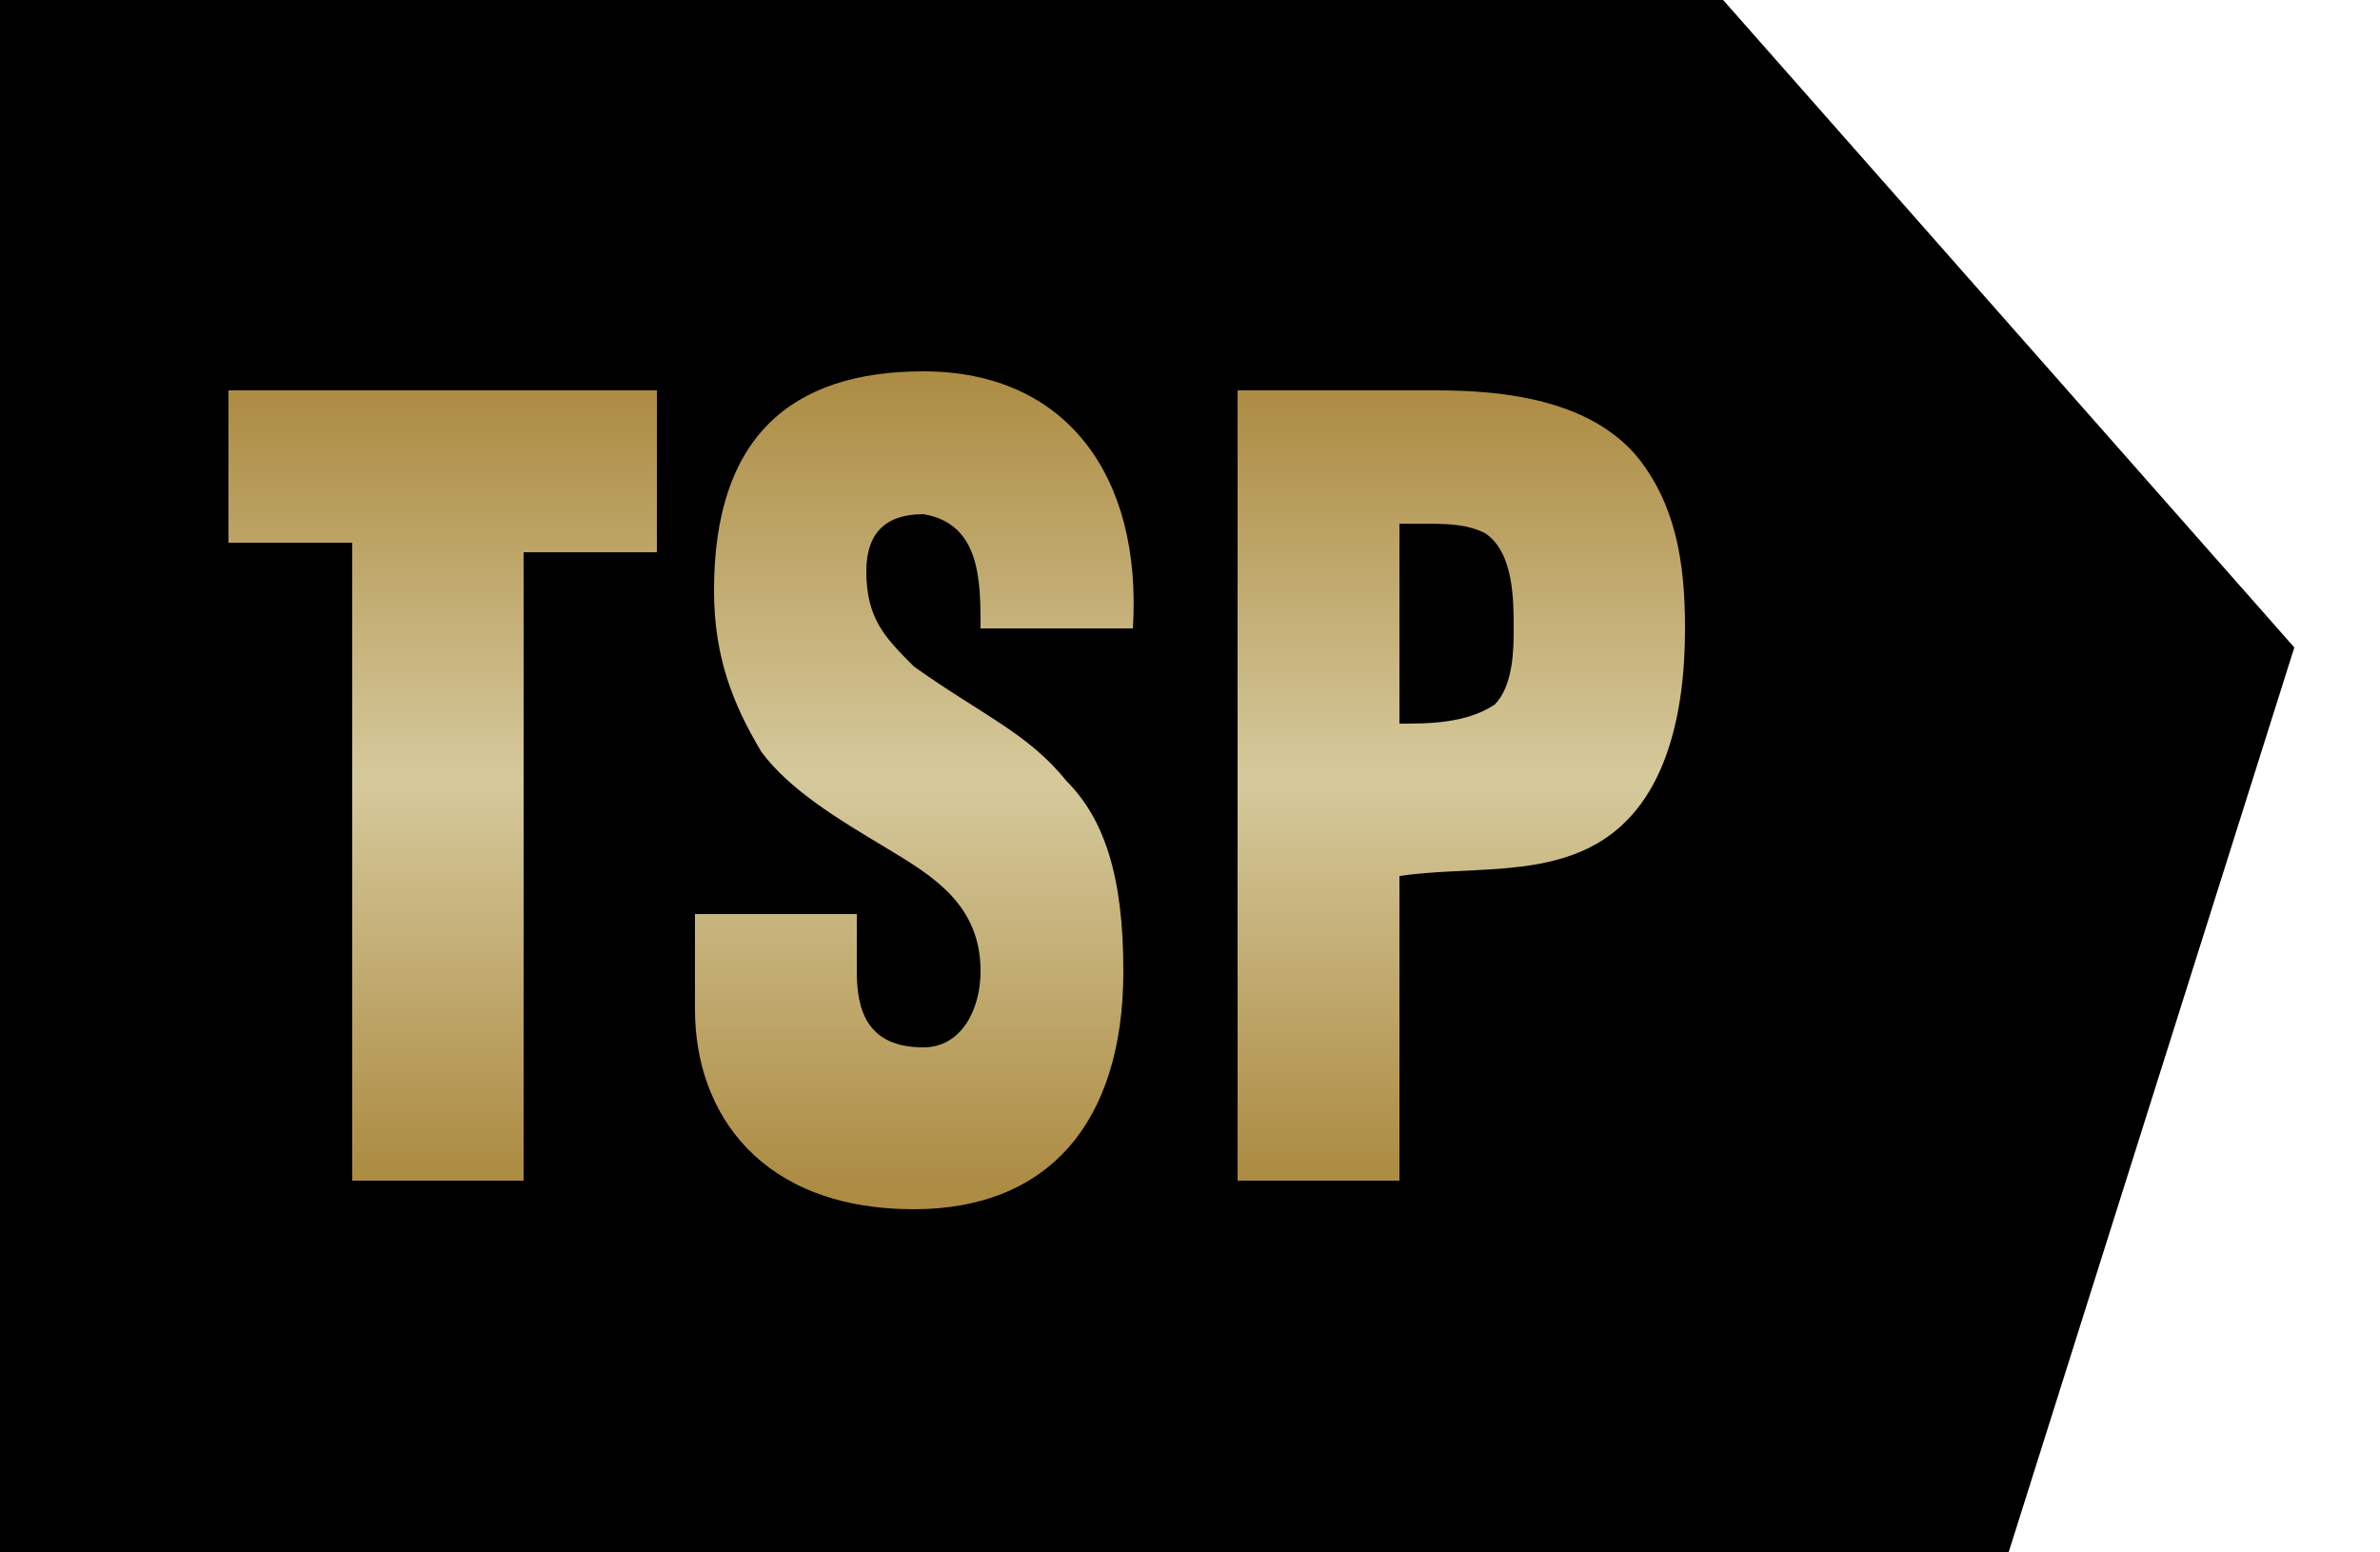 <?xml version="1.0" encoding="utf-8"?>
<!-- Generator: Adobe Illustrator 21.1.0, SVG Export Plug-In . SVG Version: 6.00 Build 0)  -->
<!DOCTYPE svg PUBLIC "-//W3C//DTD SVG 1.0//EN" "http://www.w3.org/TR/2001/REC-SVG-20010904/DTD/svg10.dtd">
<svg version="1.0" xmlns="http://www.w3.org/2000/svg" xmlns:xlink="http://www.w3.org/1999/xlink" x="0px" y="0px"
	 viewBox="0 0 25 16.3" style="enable-background:new 0 0 25 16.3;" xml:space="preserve">
<style type="text/css">
	.st0{fill:url(#SVGID_1_);}
	.st1{fill:url(#SVGID_2_);}
	.st2{fill:url(#SVGID_3_);}
	.st3{fill:url(#SVGID_4_);}
	.st4{fill:url(#SVGID_5_);}
	.st5{fill:url(#SVGID_6_);}
	.st6{fill:url(#SVGID_7_);}
	.st7{fill:url(#SVGID_8_);}
	.st8{fill:url(#SVGID_9_);}
	.st9{fill:url(#SVGID_10_);}
	.st10{fill:url(#SVGID_11_);}
	.st11{fill:url(#SVGID_12_);}
	.st12{fill:url(#SVGID_13_);}
	.st13{fill:url(#SVGID_14_);}
	.st14{fill:url(#SVGID_15_);}
	.st15{fill:url(#SVGID_16_);}
	.st16{fill:url(#SVGID_17_);}
	.st17{fill:url(#SVGID_18_);}
	.st18{fill:url(#SVGID_19_);}
	.st19{fill:url(#SVGID_20_);}
	.st20{fill:url(#SVGID_21_);}
	.st21{fill:url(#SVGID_22_);}
	.st22{fill:url(#SVGID_23_);}
	.st23{fill:url(#SVGID_24_);}
	.st24{fill:url(#SVGID_25_);}
	.st25{fill:url(#SVGID_26_);}
	.st26{fill:url(#SVGID_27_);}
	.st27{fill:url(#SVGID_28_);}
	.st28{fill:url(#SVGID_29_);}
	.st29{fill:url(#SVGID_30_);}
	.st30{fill:url(#SVGID_31_);}
	.st31{fill:url(#SVGID_32_);}
	.st32{fill:url(#SVGID_33_);}
	.st33{fill:url(#SVGID_34_);}
	.st34{fill:url(#SVGID_35_);}
	.st35{fill:url(#SVGID_36_);}
	.st36{fill:url(#SVGID_37_);}
	.st37{fill:url(#SVGID_38_);}
	.st38{fill:url(#SVGID_39_);}
	.st39{fill:url(#SVGID_40_);}
	.st40{fill:url(#SVGID_41_);}
	.st41{fill:url(#SVGID_42_);}
	.st42{fill:url(#SVGID_43_);}
	.st43{fill:url(#SVGID_44_);}
	.st44{fill:url(#SVGID_45_);}
	.st45{fill:url(#SVGID_46_);}
	.st46{fill:url(#SVGID_47_);}
	.st47{fill:url(#SVGID_48_);}
	.st48{fill:url(#SVGID_49_);}
	.st49{fill:url(#SVGID_50_);}
	.st50{fill:url(#SVGID_51_);}
	.st51{fill:url(#SVGID_52_);}
	.st52{fill:url(#SVGID_53_);}
	.st53{fill:url(#SVGID_54_);}
	.st54{fill:url(#SVGID_55_);}
	.st55{fill:url(#SVGID_56_);}
	.st56{fill:url(#SVGID_57_);}
	.st57{fill:url(#SVGID_58_);}
	.st58{fill:url(#SVGID_59_);}
	.st59{fill:url(#SVGID_60_);}
	.st60{fill:url(#SVGID_61_);}
	.st61{fill:url(#SVGID_62_);}
	.st62{fill:url(#SVGID_63_);}
	.st63{fill:url(#SVGID_64_);}
</style>
<g id="Layer_1">
	<g>
		<polygon points="0,16.3 0,0 18.1,0 24.1,6.8 21.1,16.3 		"/>
		<g>
			<g>
				<g>
					<linearGradient id="SVGID_1_" gradientUnits="userSpaceOnUse" x1="4.627" y1="12.322" x2="4.627" y2="4.06">
						<stop  offset="0" style="stop-color:#AC8B42"/>
						<stop  offset="0.5" style="stop-color:#D5C99C"/>
						<stop  offset="1" style="stop-color:#AC8B42"/>
					</linearGradient>
					<path class="st0" d="M2.4,4.1h4.5v1.7H5.5v6.6H3.7V5.7H2.4V4.1z"/>
					<linearGradient id="SVGID_2_" gradientUnits="userSpaceOnUse" x1="9.618" y1="12.52" x2="9.618" y2="3.861">
						<stop  offset="0" style="stop-color:#AC8B42"/>
						<stop  offset="0.5" style="stop-color:#D5C99C"/>
						<stop  offset="1" style="stop-color:#AC8B42"/>
					</linearGradient>
					<path class="st1" d="M9,9.6v0.6C9,10.6,9.1,11,9.7,11c0.4,0,0.6-0.4,0.6-0.8c0-0.7-0.5-1-1-1.3C8.8,8.6,8.3,8.3,8,7.9
						C7.7,7.4,7.5,6.9,7.5,6.2c0-1.6,0.8-2.3,2.2-2.3c1.5,0,2.3,1.1,2.2,2.7h-1.6c0-0.5,0-1.1-0.6-1.2c-0.4,0-0.6,0.2-0.6,0.6
						c0,0.5,0.2,0.7,0.5,1c0.7,0.5,1.2,0.7,1.6,1.2c0.4,0.4,0.6,1,0.6,2c0,1.6-0.8,2.5-2.2,2.5c-1.6,0-2.3-1-2.3-2.1V9.6H9z"/>
					<linearGradient id="SVGID_3_" gradientUnits="userSpaceOnUse" x1="15.329" y1="12.322" x2="15.329" y2="4.06">
						<stop  offset="0" style="stop-color:#AC8B42"/>
						<stop  offset="0.5" style="stop-color:#D5C99C"/>
						<stop  offset="1" style="stop-color:#AC8B42"/>
					</linearGradient>
					<path class="st2" d="M13,12.3V4.1h2.1c0.7,0,1.6,0.1,2.1,0.7c0.4,0.5,0.5,1.1,0.5,1.8c0,0.9-0.2,1.9-1,2.3
						c-0.6,0.3-1.3,0.2-2,0.3v3.2H13z M14.7,7.6c0.3,0,0.7,0,1-0.2c0.2-0.2,0.2-0.6,0.2-0.8c0-0.3,0-0.8-0.3-1
						c-0.2-0.1-0.4-0.1-0.7-0.1h-0.2V7.6z"/>
				</g>
			</g>
		</g>
	</g>
</g>
<g id="Layer_2">
</g>
</svg>
